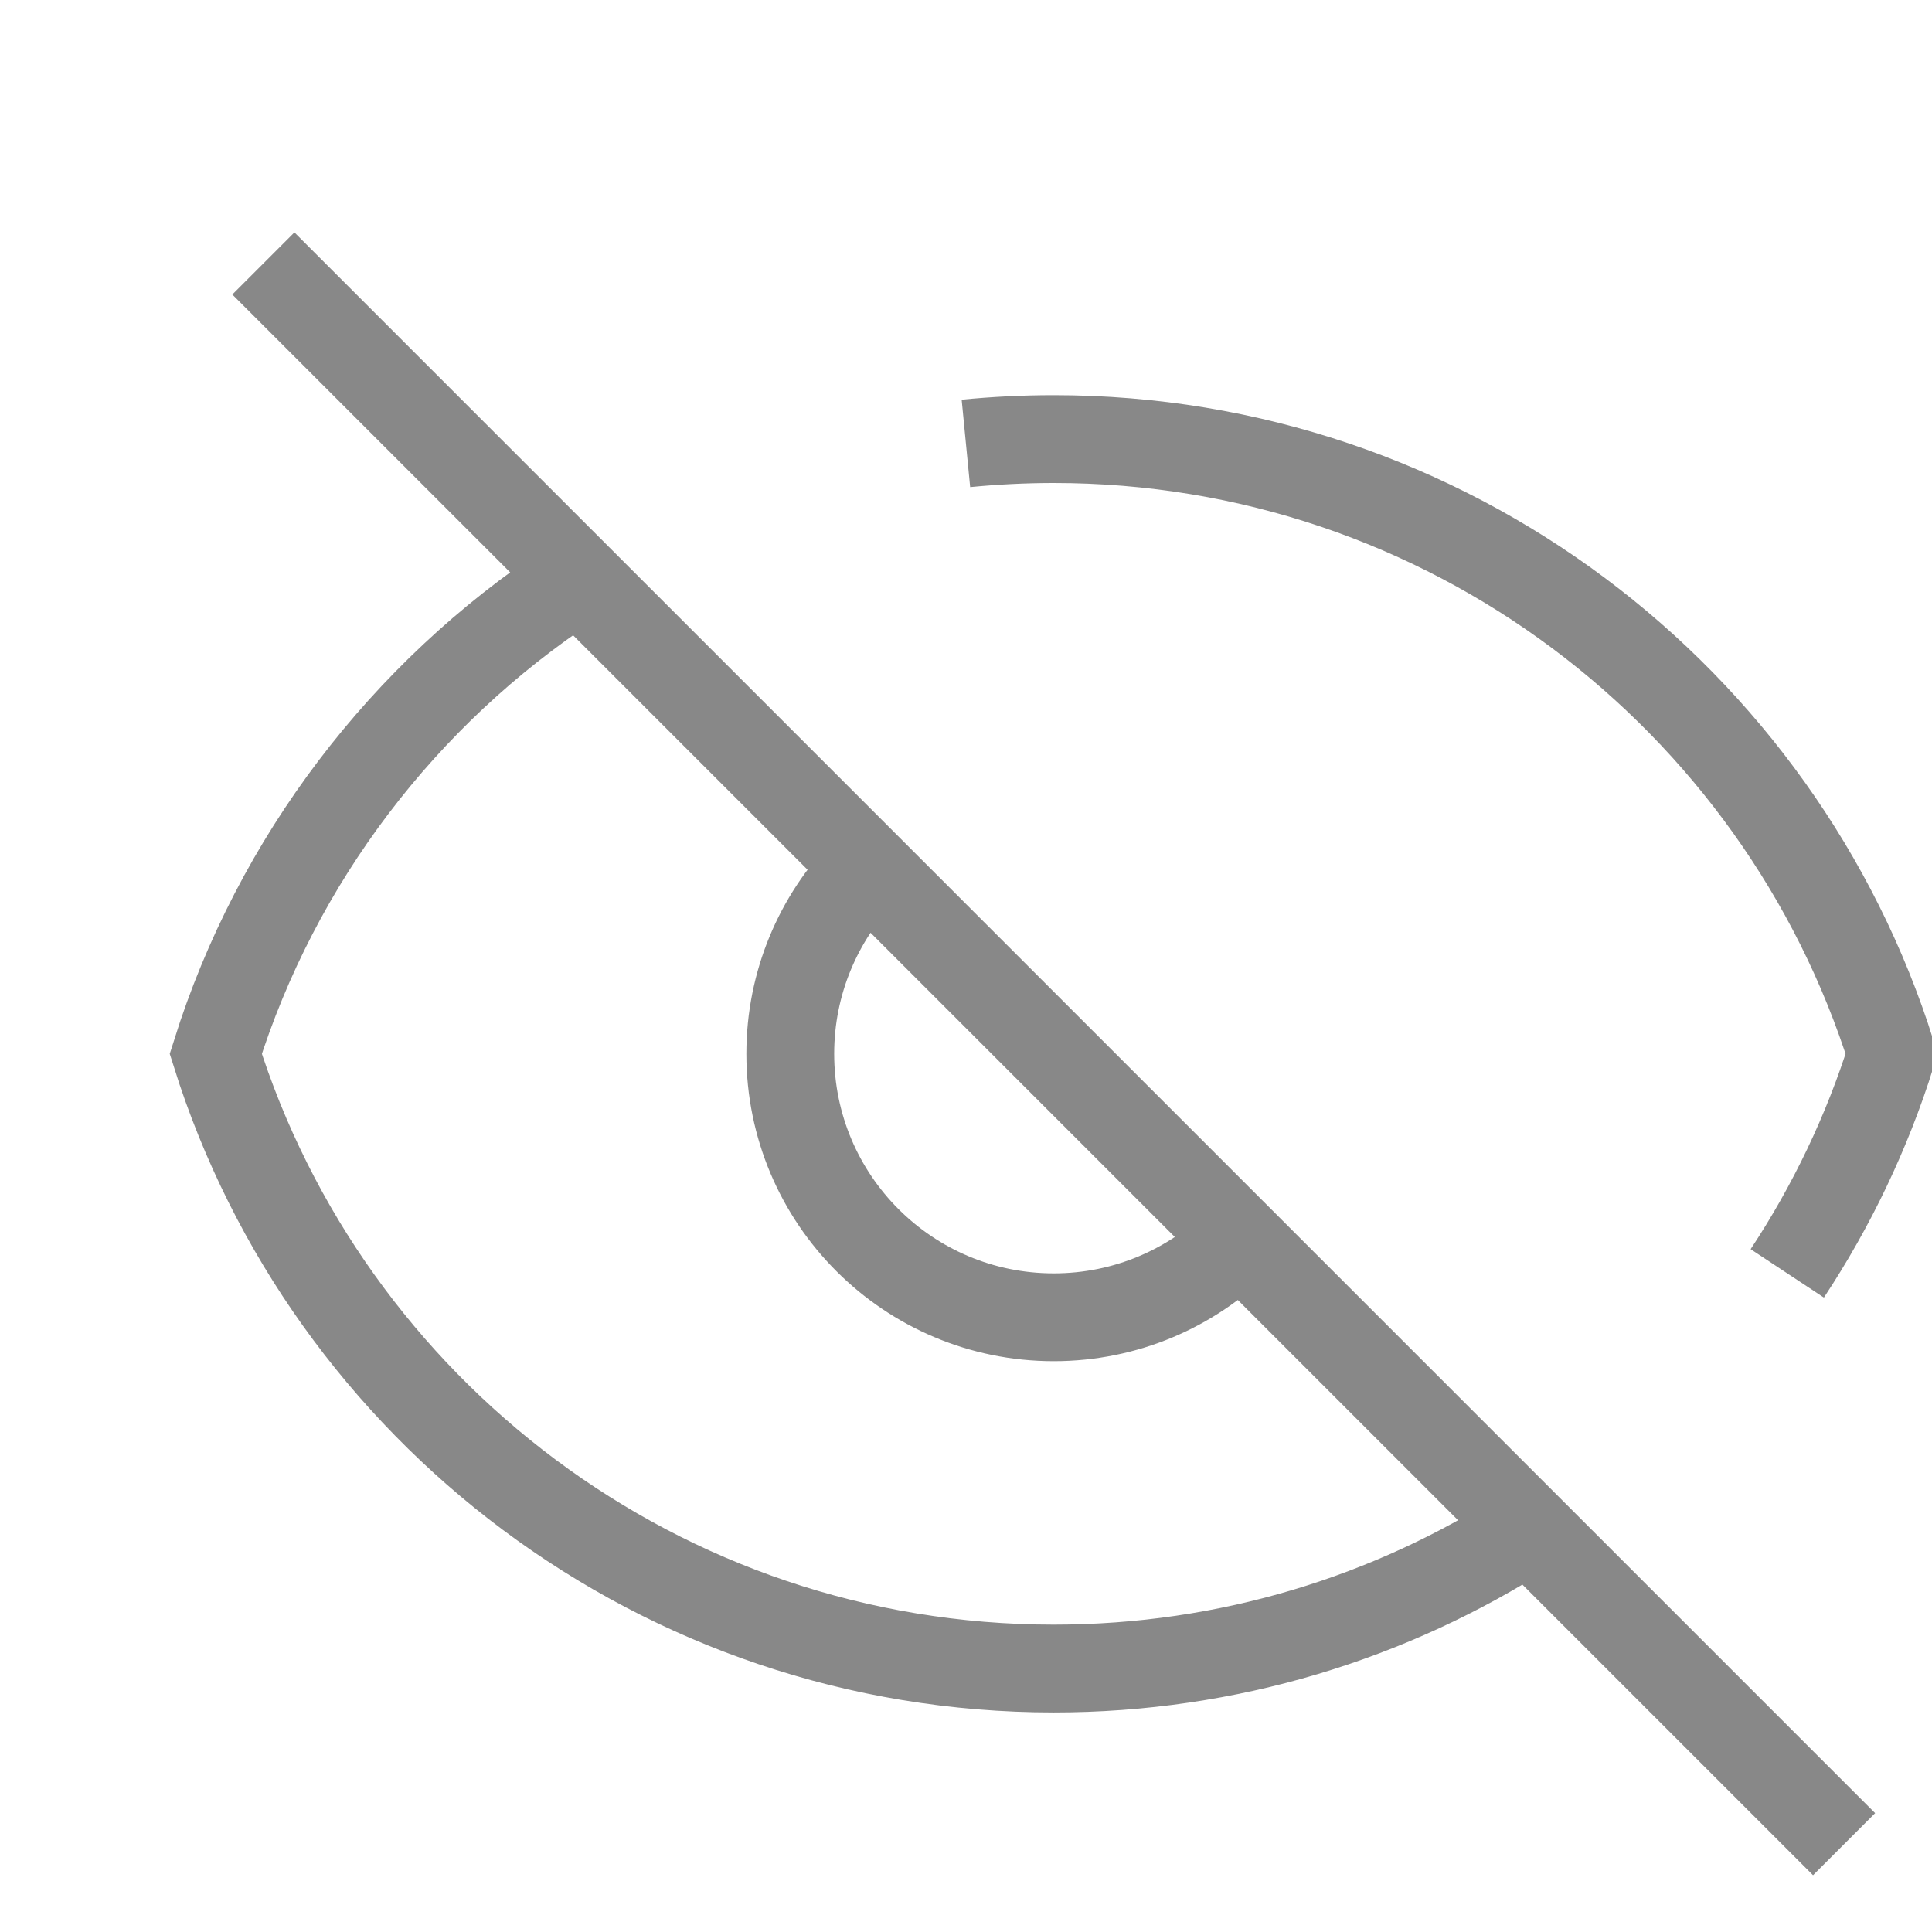 <svg
        width="22px"
        height="22px"
        viewBox="0 0 22 22"
        fill="none"
        xmlns="http://www.w3.org/2000/svg"
        stroke="#888"
>
    <g id="SVGRepo_bgCarrier" strokeWidth="0"></g>
    <g
            id="SVGRepo_tracerCarrier"
            strokeLinecap="round"
            strokeLinejoin="round"
    ></g>
    <g id="SVGRepo_iconCarrier">
        {' '}
        <path
                d="M2.999 3L20.999 21M9.843 9.914C9.321 10.454 8.999 11.189 8.999 12C8.999 13.657 10.342 15 11.999 15C12.822 15 13.567 14.669 14.109 14.133M6.499 6.647C4.6 7.9 3.153 9.784 2.457 12C3.731 16.057 7.522 19 11.999 19C13.988 19 15.841 18.419 17.399 17.418M10.999 5.049C11.328 5.017 11.662 5 11.999 5C16.477 5 20.267 7.943 21.541 12C21.261 12.894 20.858 13.734 20.352 14.5"
                stroke="#888"
                strokeWidth="2"
                strokeLinecap="round"
                strokeLinejoin="round"
        ></path>{' '}
    </g>
</svg>